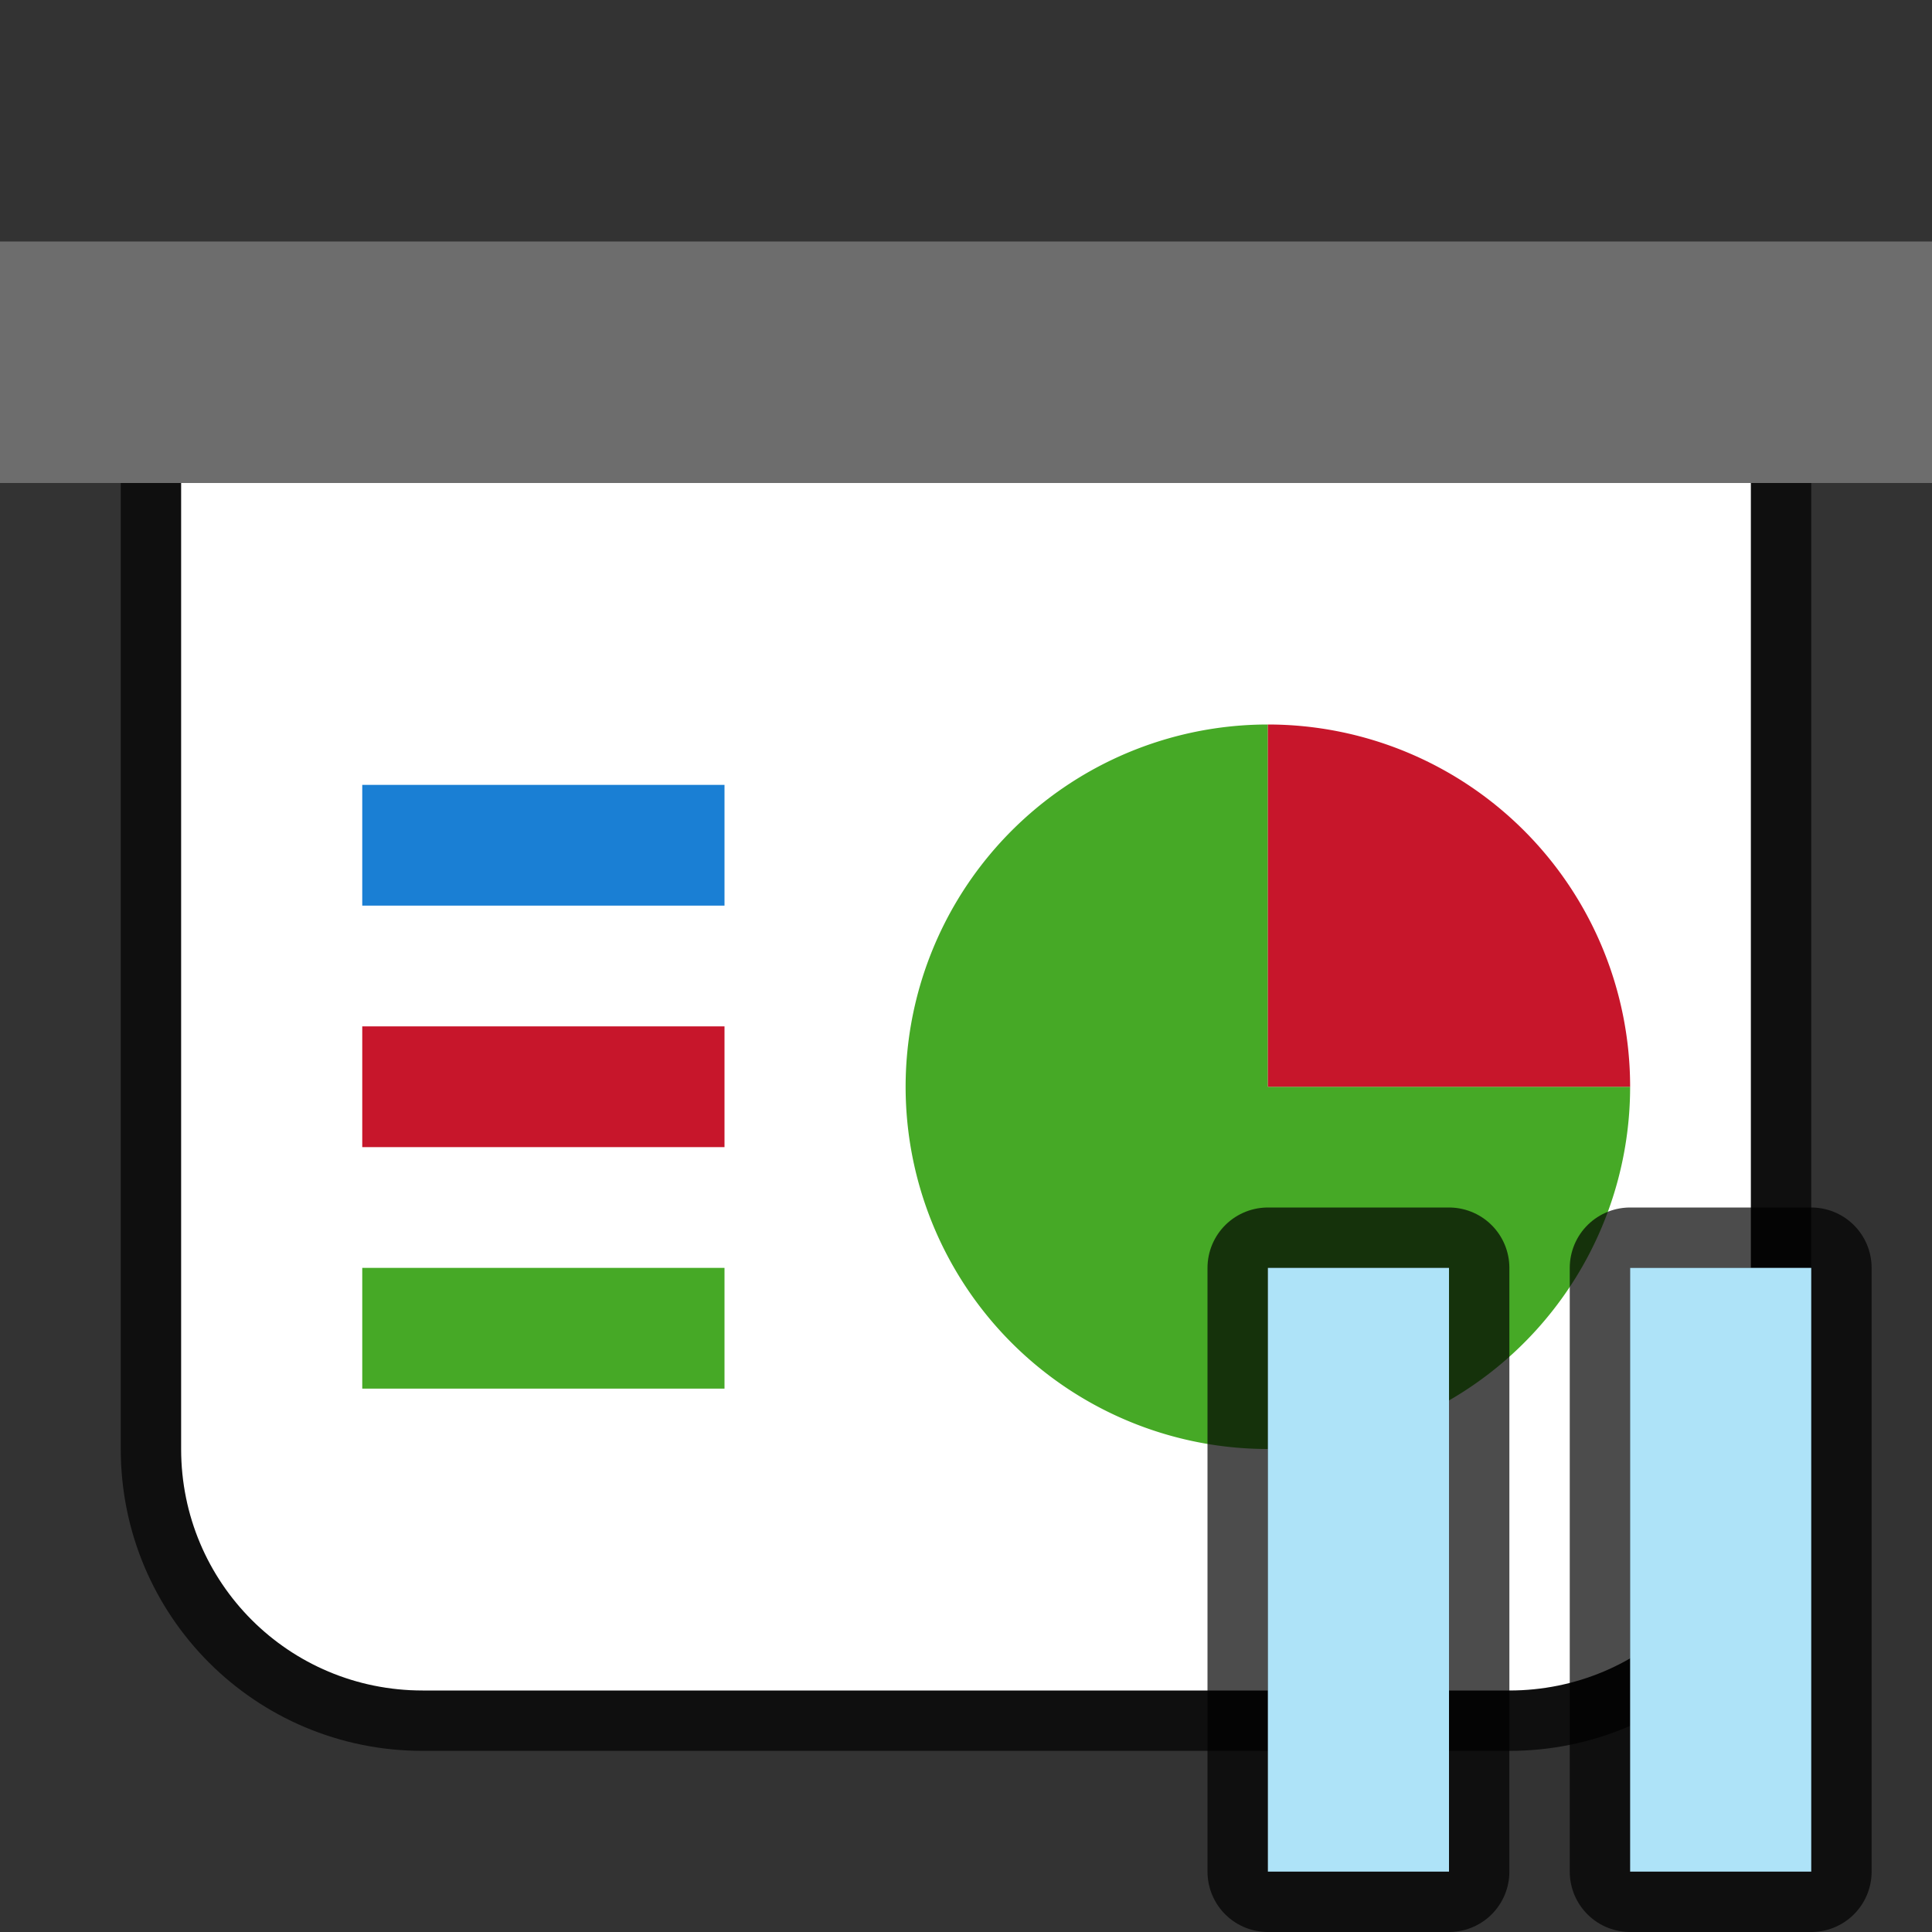 <svg xmlns="http://www.w3.org/2000/svg" viewBox="0 0 32 32"><rect x="0" y="0" width="32" height="32" fill="#333333" stroke="none"/><path d="M3 8v16c0 2.216 1.784 4 4 4h18c2.216 0 4-1.784 4-4V8z" opacity=".7" fill-rule="evenodd" stroke="#000" stroke-width="2" stroke-linejoin="round"/><path fill="#6d6d6d" fill-rule="evenodd" d="M0 4h32v4H0z"/><path d="M3 8v16c0 2.216 1.784 4 4 4h18c2.216 0 4-1.784 4-4V8z" fill="#fff" fill-rule="evenodd"/><path d="M27 18a6 6 0 01-3.704 5.543 6 6 0 01-6.539-1.3 6 6 0 01-1.3-6.539A6 6 0 0121 12v6z" fill="#46a926" fill-rule="evenodd"/><path d="M21 12a6 6 0 016 6h-6z" fill="#c7162b" fill-rule="evenodd"/><path fill="#1a7fd4" fill-rule="evenodd" d="M6 13h6v2H6z"/><path fill="#c7162b" fill-rule="evenodd" d="M6 17h6v2H6z"/><path fill="#46a926" fill-rule="evenodd" d="M6 21h6v2H6z"/><path opacity=".7" fill-rule="evenodd" stroke="#000" stroke-width="2" stroke-linejoin="round" d="M21 21h3v10h-3z"/><path fill="#aee3f8" fill-rule="evenodd" d="M21 21h3v10h-3z"/><path opacity=".7" fill-rule="evenodd" stroke="#000" stroke-width="2" stroke-linejoin="round" d="M27 21h3v10h-3z"/><path fill="#aee3f8" fill-rule="evenodd" d="M27 21h3v10h-3z"/></svg>